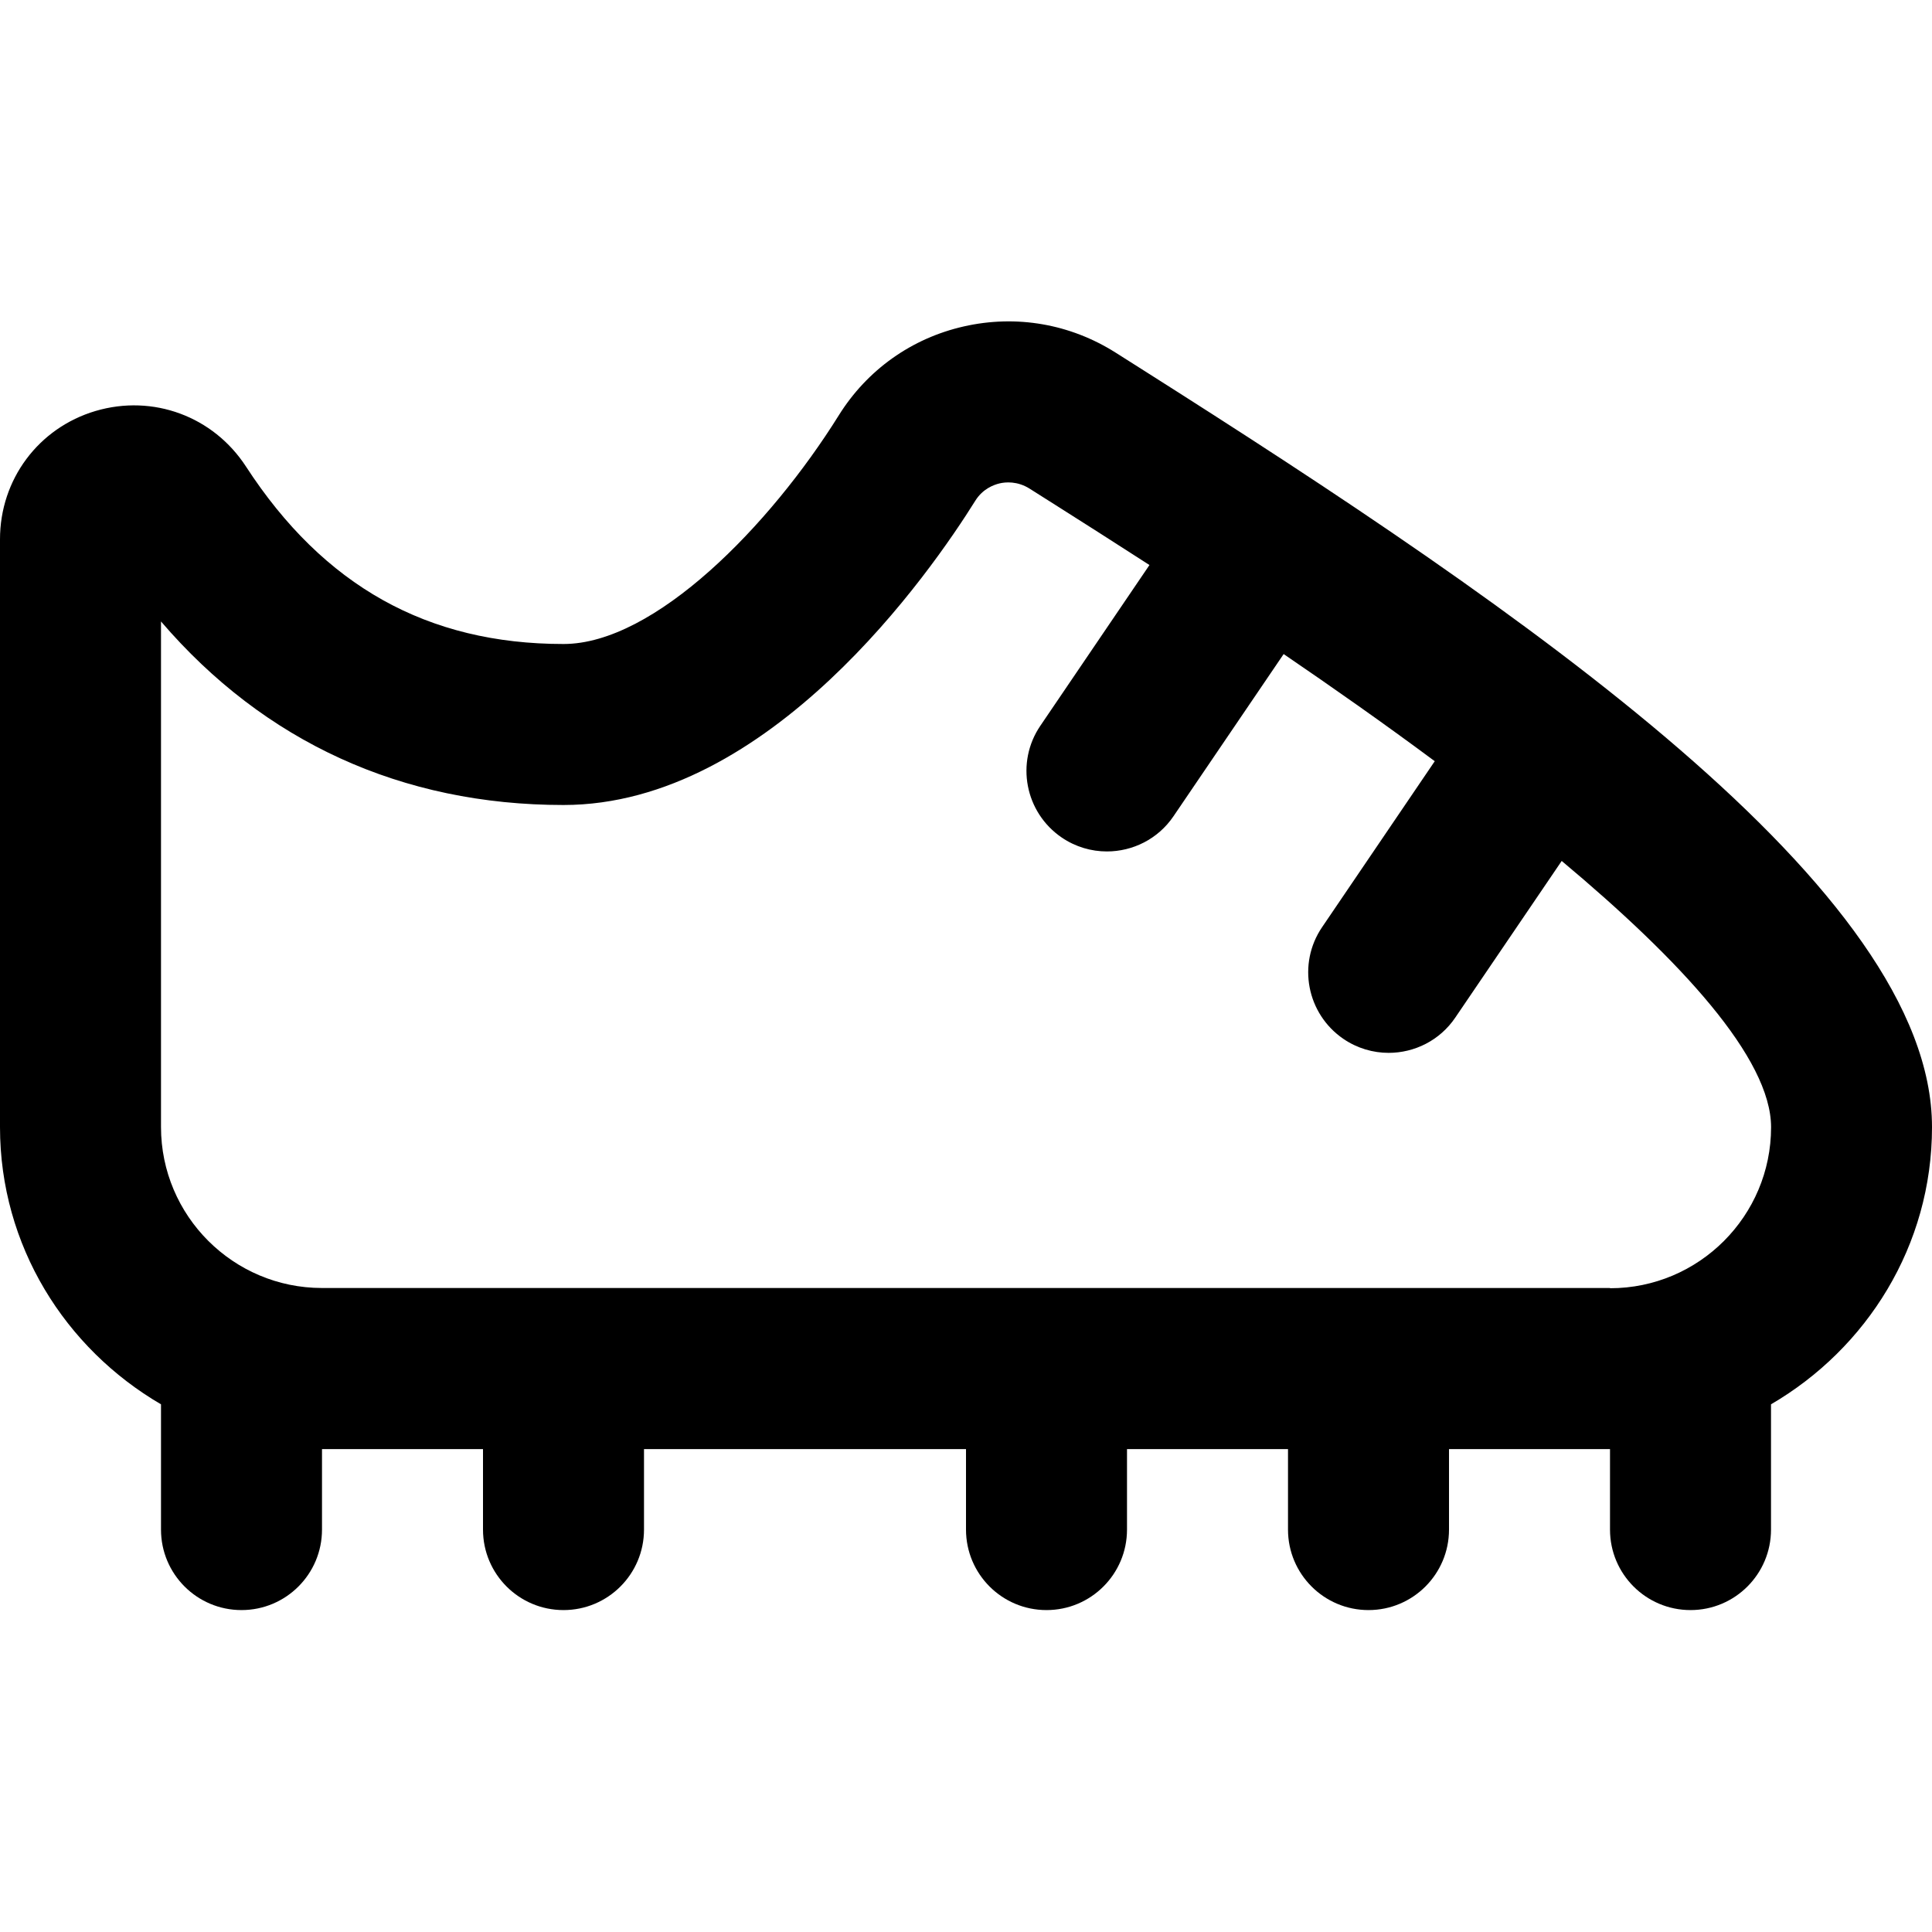 <svg id="Layer_1" viewBox="0 0 24 24" xmlns="http://www.w3.org/2000/svg" data-name="Layer 1"><path d="m24 14c0-2.949-5.067-6.405-9.817-9.414l-.322-.204c-.566-.359-1.236-.475-1.888-.327-.649.147-1.201.54-1.553 1.104-.853 1.368-2.287 2.841-3.42 2.841-1.69 0-2.98-.721-3.944-2.204-.406-.624-1.155-.901-1.868-.691-.71.21-1.188.851-1.188 1.594v7.302c0 1.474.81 2.75 2 3.444v1.556c0 .553.448 1 1 1s1-.447 1-1v-1s0 0 0 0h2v1c0 .553.448 1 1 1s1-.447 1-1v-1h4v1c0 .553.448 1 1 1s1-.447 1-1v-1h2v1c0 .553.448 1 1 1s1-.447 1-1v-1h2s0 0 0 0v1c0 .553.448 1 1 1s1-.447 1-1v-1.556c1.19-.694 2-1.97 2-3.444zm-4 2h-16c-1.103 0-2-.897-2-2v-6.28c1.282 1.496 2.992 2.28 5 2.28 2.56 0 4.564-2.896 5.117-3.782.092-.146.228-.196.3-.213.074-.018.222-.03.373.065l.324.205c.308.195.711.451 1.165.744l-1.355 1.996c-.311.457-.191 1.078.265 1.389.172.117.368.173.561.173.32 0 .635-.153.828-.438l1.368-2.014c.612.417 1.25.865 1.877 1.331l-1.399 2.061c-.311.457-.191 1.078.265 1.389.172.117.368.173.561.173.32 0 .635-.153.828-.438l1.322-1.946c1.474 1.233 2.601 2.45 2.601 3.308 0 1.103-.897 2-2 2z"/></svg>
